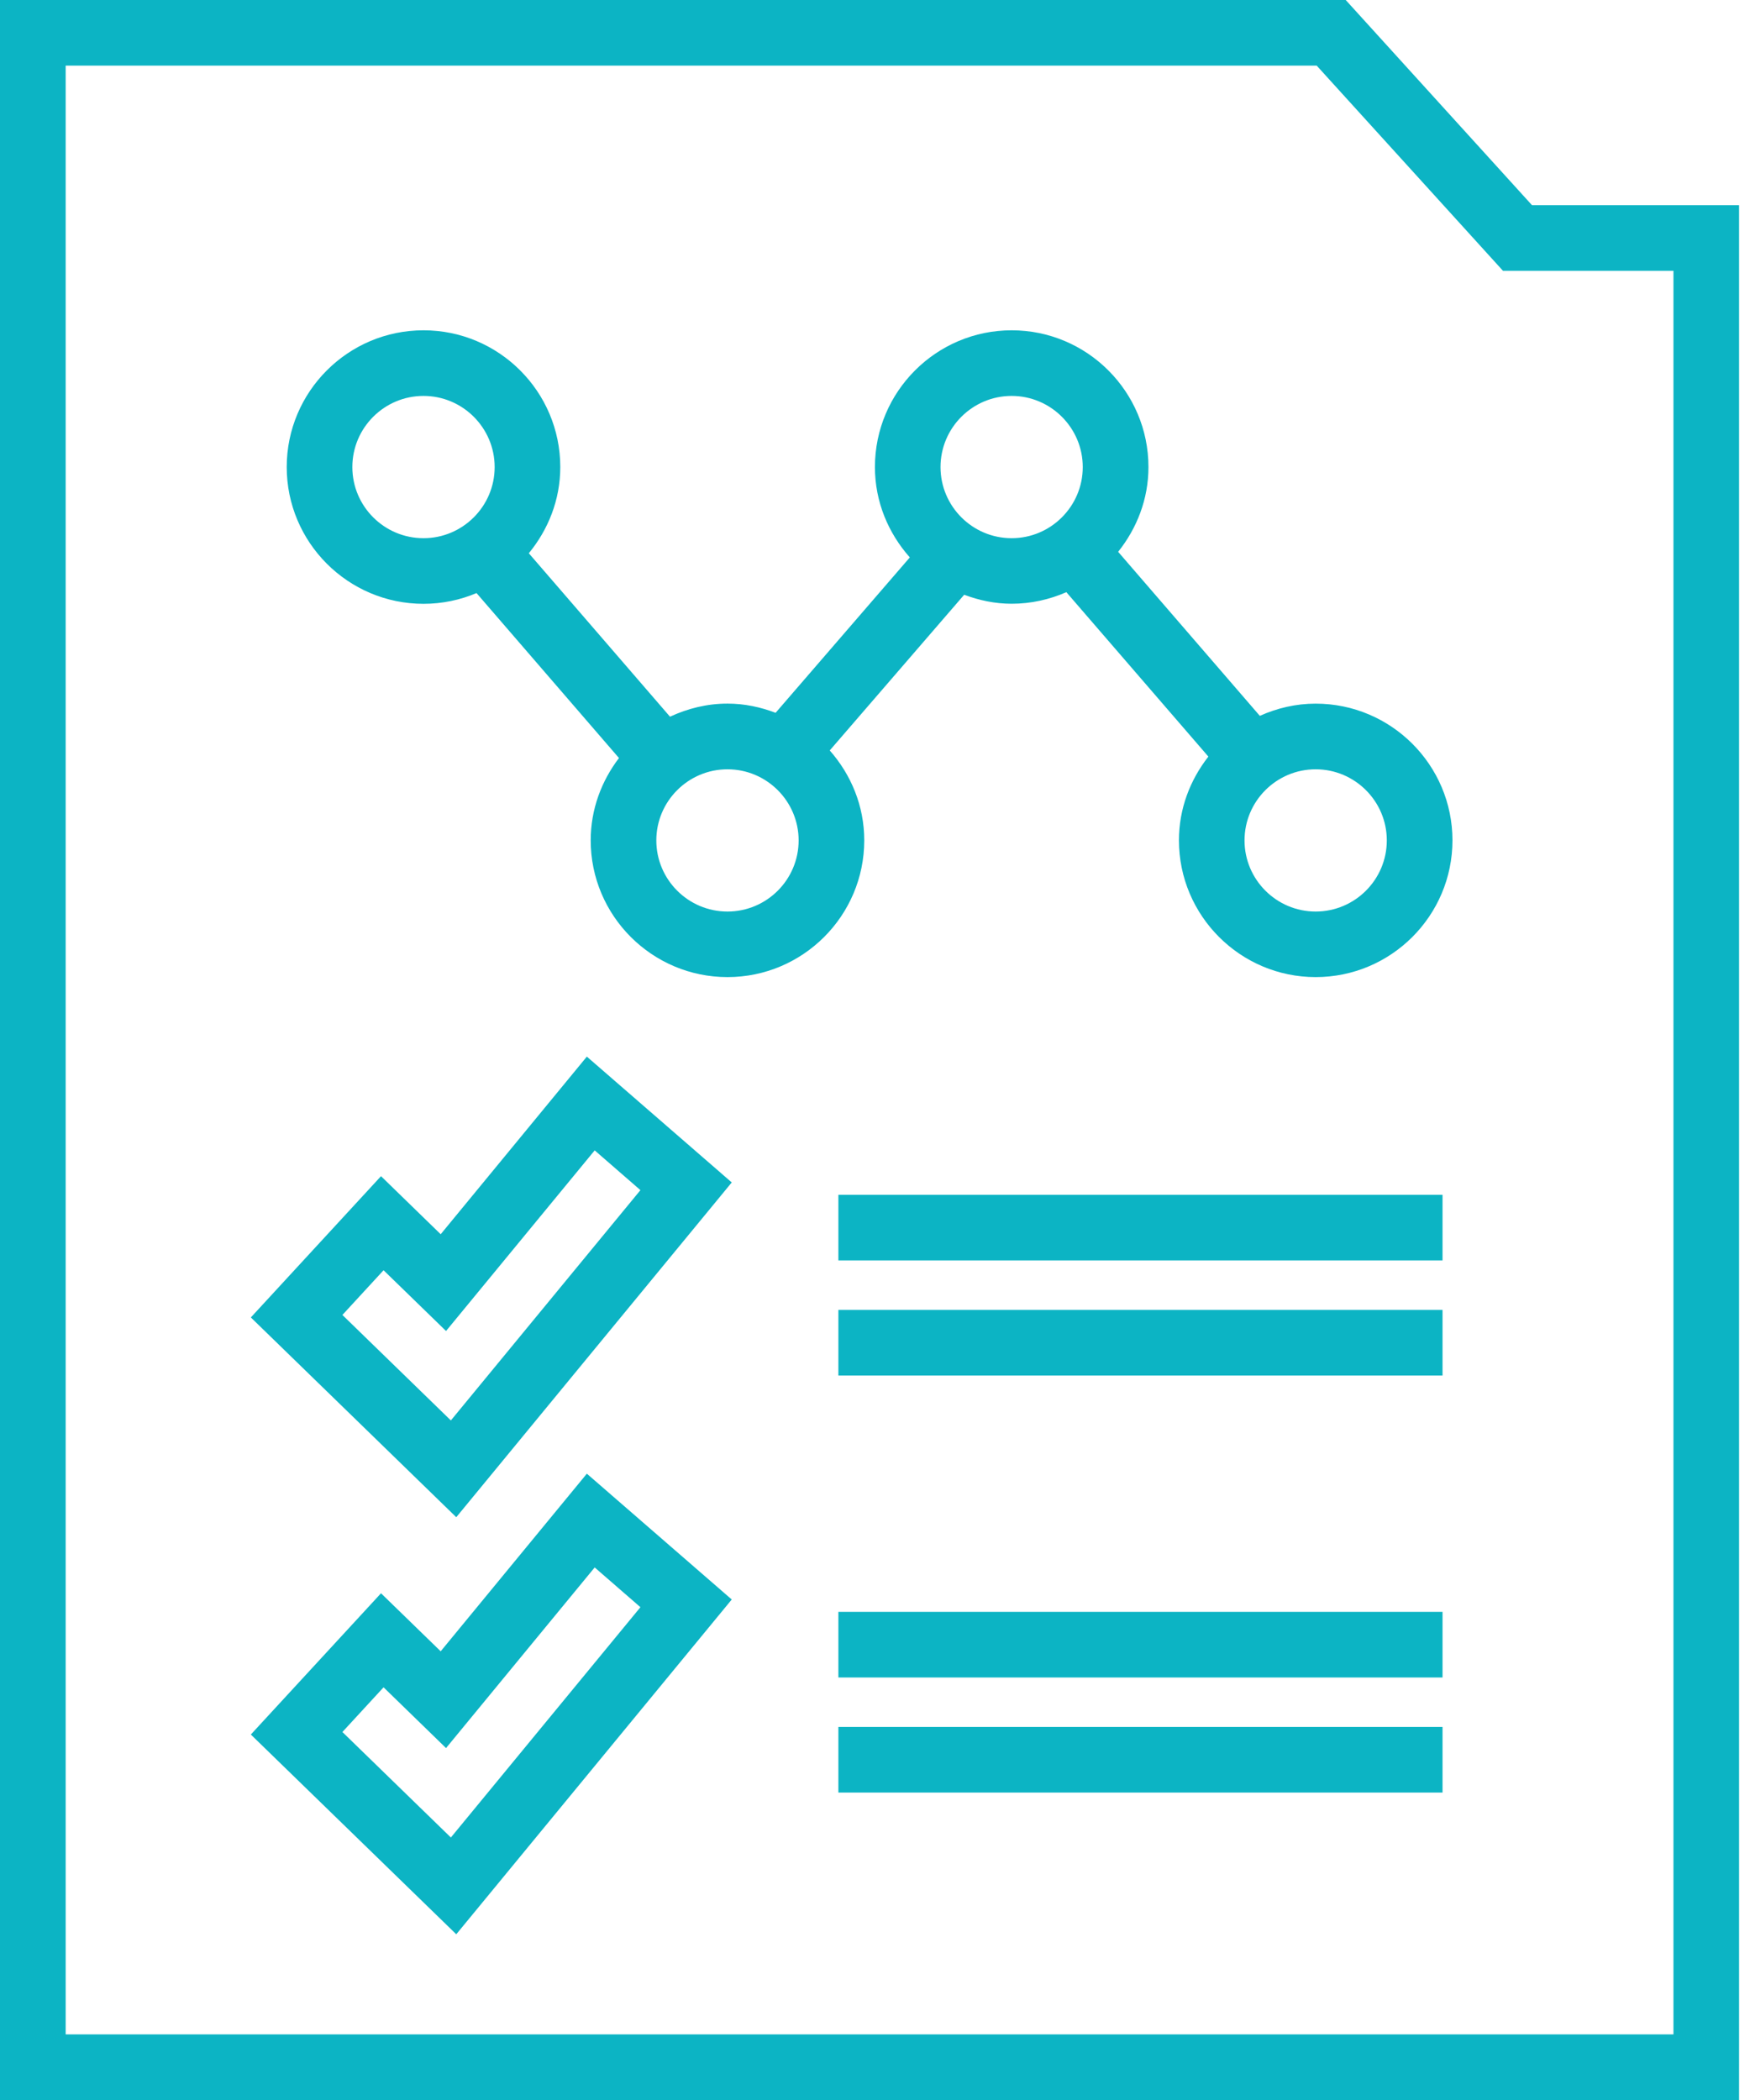 <svg width="50" height="60" viewBox="0 0 50 60" fill="none" xmlns="http://www.w3.org/2000/svg"><path d="M37.59 20.104C37.021 20.104 36.483 20.234 35.995 20.453L31.947 15.766C32.48 15.099 32.813 14.263 32.813 13.345C32.813 11.19 31.06 9.437 28.905 9.437C26.751 9.437 24.998 11.19 24.998 13.345C24.998 14.338 25.382 15.236 25.995 15.926L22.16 20.366C21.731 20.203 21.271 20.103 20.786 20.103C20.197 20.103 19.645 20.244 19.143 20.477L15.109 15.807C15.663 15.133 16.008 14.282 16.008 13.344C16.008 11.19 14.255 9.437 12.1 9.437C9.945 9.437 8.192 11.19 8.192 13.344C8.192 15.499 9.945 17.252 12.1 17.252C12.637 17.252 13.149 17.142 13.615 16.945L17.685 21.658C17.186 22.314 16.877 23.123 16.877 24.01C16.877 26.164 18.63 27.917 20.785 27.917C22.94 27.917 24.693 26.164 24.693 24.01C24.693 23.023 24.314 22.13 23.707 21.441L27.548 16.993C27.973 17.152 28.426 17.25 28.904 17.25C29.46 17.25 29.987 17.129 30.467 16.919L34.525 21.617C34.005 22.281 33.684 23.104 33.684 24.009C33.684 26.164 35.437 27.917 37.591 27.917C39.746 27.917 41.499 26.164 41.499 24.009C41.498 21.855 39.744 20.104 37.59 20.104ZM10.067 13.345C10.067 12.223 10.979 11.312 12.1 11.312C13.221 11.312 14.133 12.225 14.133 13.345C14.133 14.465 13.221 15.377 12.1 15.377C10.978 15.377 10.067 14.466 10.067 13.345ZM20.785 26.044C19.664 26.044 18.752 25.132 18.752 24.012C18.752 22.891 19.665 21.98 20.785 21.98C21.906 21.98 22.818 22.892 22.818 24.012C22.818 25.133 21.907 26.044 20.785 26.044ZM26.872 13.345C26.872 12.223 27.784 11.312 28.904 11.312C30.024 11.312 30.936 12.225 30.936 13.345C30.936 14.465 30.024 15.377 28.904 15.377C27.784 15.377 26.872 14.466 26.872 13.345ZM37.59 26.044C36.47 26.044 35.558 25.132 35.558 24.012C35.558 22.891 36.47 21.98 37.59 21.98C38.711 21.98 39.623 22.892 39.623 24.012C39.623 25.133 38.711 26.044 37.59 26.044Z" fill="#0CB4C4"></path><path d="M16.767 30.189L12.591 35.264L10.886 33.605L7.167 37.641L13.036 43.349L20.907 33.784L16.767 30.189ZM12.882 40.584L9.783 37.57L10.959 36.293L12.744 38.029L16.991 32.868L18.298 34.004L12.882 40.584Z" fill="#0CB4C4"></path><path d="M16.767 42.105L12.591 47.18L10.886 45.522L7.167 49.558L13.036 55.265L20.907 45.7L16.767 42.105ZM12.882 52.5L9.783 49.486L10.959 48.209L12.744 49.945L16.991 44.784L18.298 45.92L12.882 52.5Z" fill="#0CB4C4"></path><path d="M23.954 34.137H41.215V36.012H23.954V34.137Z" fill="#0CB4C4"></path><path d="M23.954 37.426H41.215V39.301H23.954V37.426Z" fill="#0CB4C4"></path><path d="M23.954 46.053H41.215V47.928H23.954V46.053Z" fill="#0CB4C4"></path><path d="M23.954 49.341H41.215V51.216H23.954V49.341Z" fill="#0CB4C4"></path><path d="M38.449 0H0V60H49.688V5.862H43.771L38.449 0ZM47.813 58.125H1.876V1.875H37.62L42.942 7.737L47.813 7.737L47.813 58.125Z" fill="#0CB4C4"></path></svg>